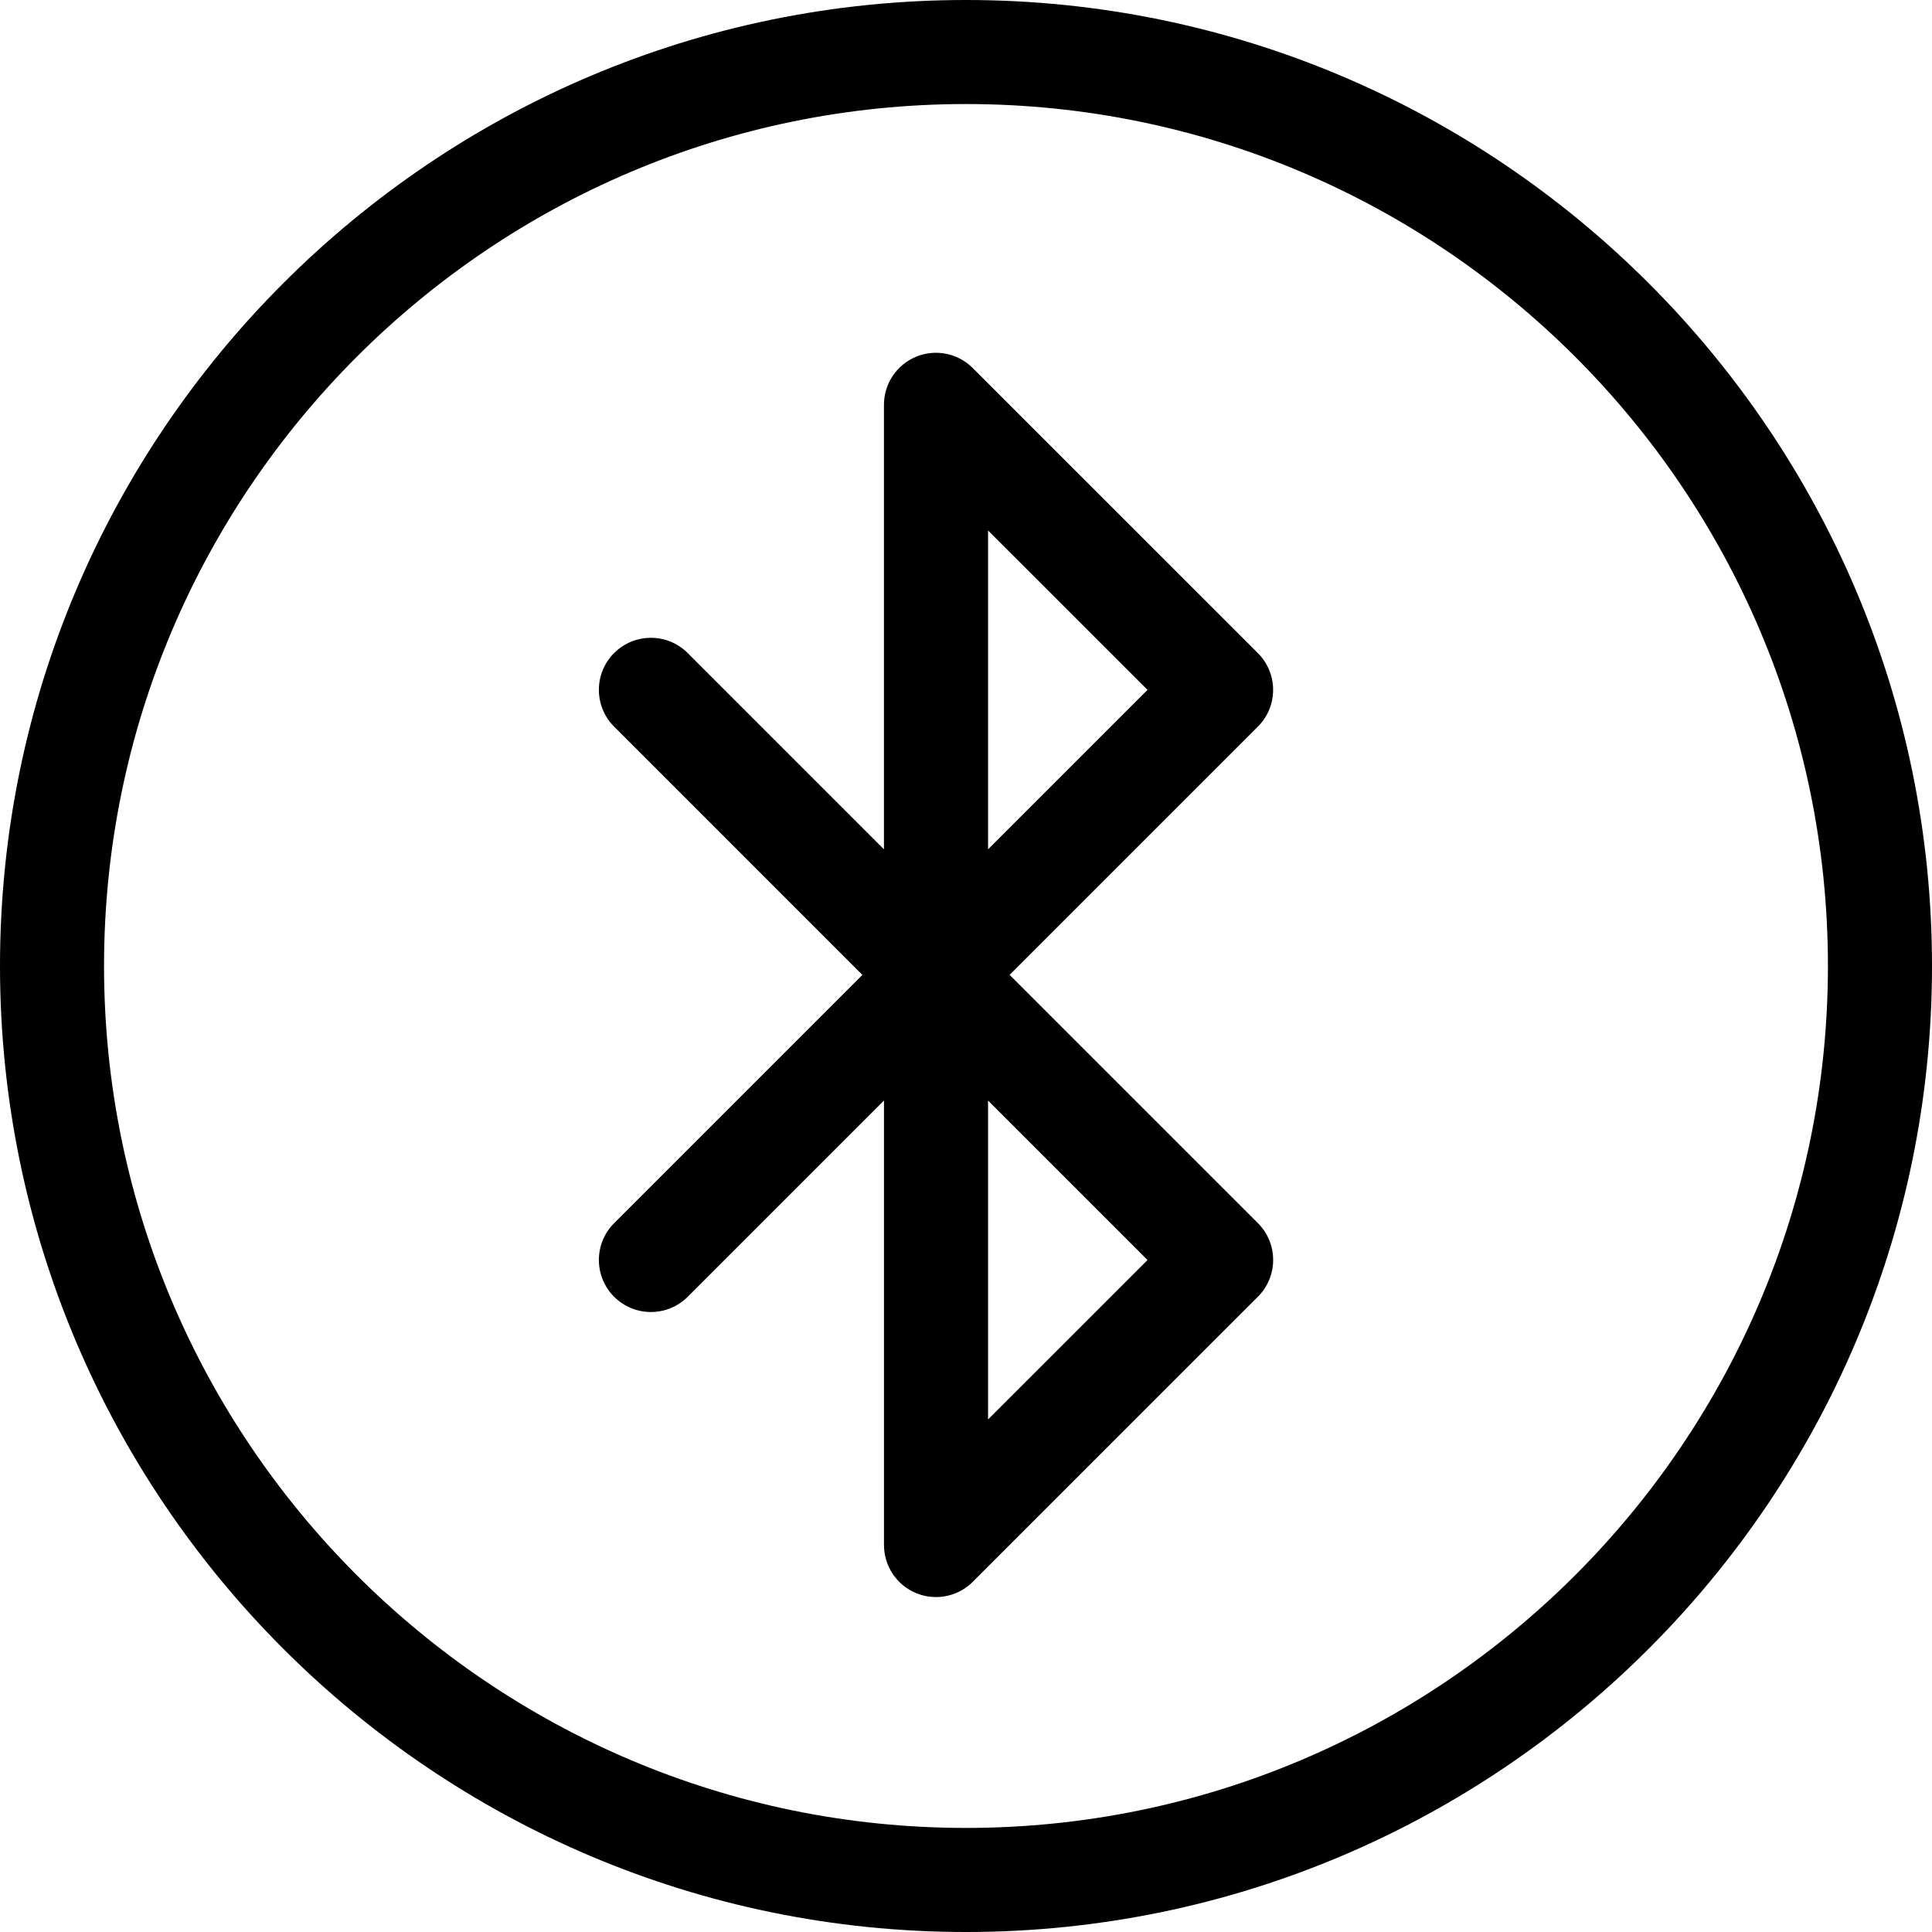 <?xml version="1.0" encoding="utf-8"?>
<!-- Generator: Adobe Illustrator 16.0.3, SVG Export Plug-In . SVG Version: 6.00 Build 0)  -->
<!DOCTYPE svg PUBLIC "-//W3C//DTD SVG 1.1//EN" "http://www.w3.org/Graphics/SVG/1.1/DTD/svg11.dtd">
<svg version="1.1" id="Layer_1" xmlns="http://www.w3.org/2000/svg" xmlns:xlink="http://www.w3.org/1999/xlink" x="0px" y="0px"
	 width="60px" height="60px" viewBox="0 0 60 60" enable-background="new 0 0 60 60" xml:space="preserve">
<g>
	<path  d="M39.538,21.425c0-0.429-0.171-0.84-0.474-1.143l-8.854-8.852c-0.461-0.462-1.156-0.602-1.761-0.351
		c-0.604,0.25-0.997,0.839-0.997,1.493v13.804l-6.095-6.095c-0.631-0.631-1.653-0.631-2.285,0c-0.631,0.631-0.631,1.654,0,2.285
		l7.71,7.711l-7.71,7.71c-0.631,0.631-0.631,1.654,0,2.285c0.315,0.315,0.729,0.474,1.143,0.474s0.827-0.158,1.143-0.474
		l6.095-6.095v13.805c0,0.653,0.393,1.243,0.997,1.493c0.2,0.083,0.409,0.123,0.618,0.123c0.421,0,0.834-0.164,1.143-0.474
		l8.854-8.853c0.303-0.303,0.474-0.714,0.474-1.143s-0.171-0.84-0.474-1.143l-7.711-7.71l7.711-7.711
		C39.367,22.265,39.538,21.854,39.538,21.425z M30.685,44.082v-9.903l4.952,4.952L30.685,44.082z M30.685,26.377v-9.903l4.952,4.951
		L30.685,26.377z"/>
	<path  d="M30,0C13.457,0,0,13.458,0,29.999C0,46.541,13.457,60,30,60c16.541,0,30-13.459,30-30.001
		C60,13.458,46.541,0,30,0z M30,56.768c-14.76,0-26.769-12.008-26.769-26.769C3.231,15.239,15.24,3.231,30,3.231
		s26.768,12.008,26.768,26.768C56.768,44.76,44.76,56.768,30,56.768z"/>
</g>
</svg>
